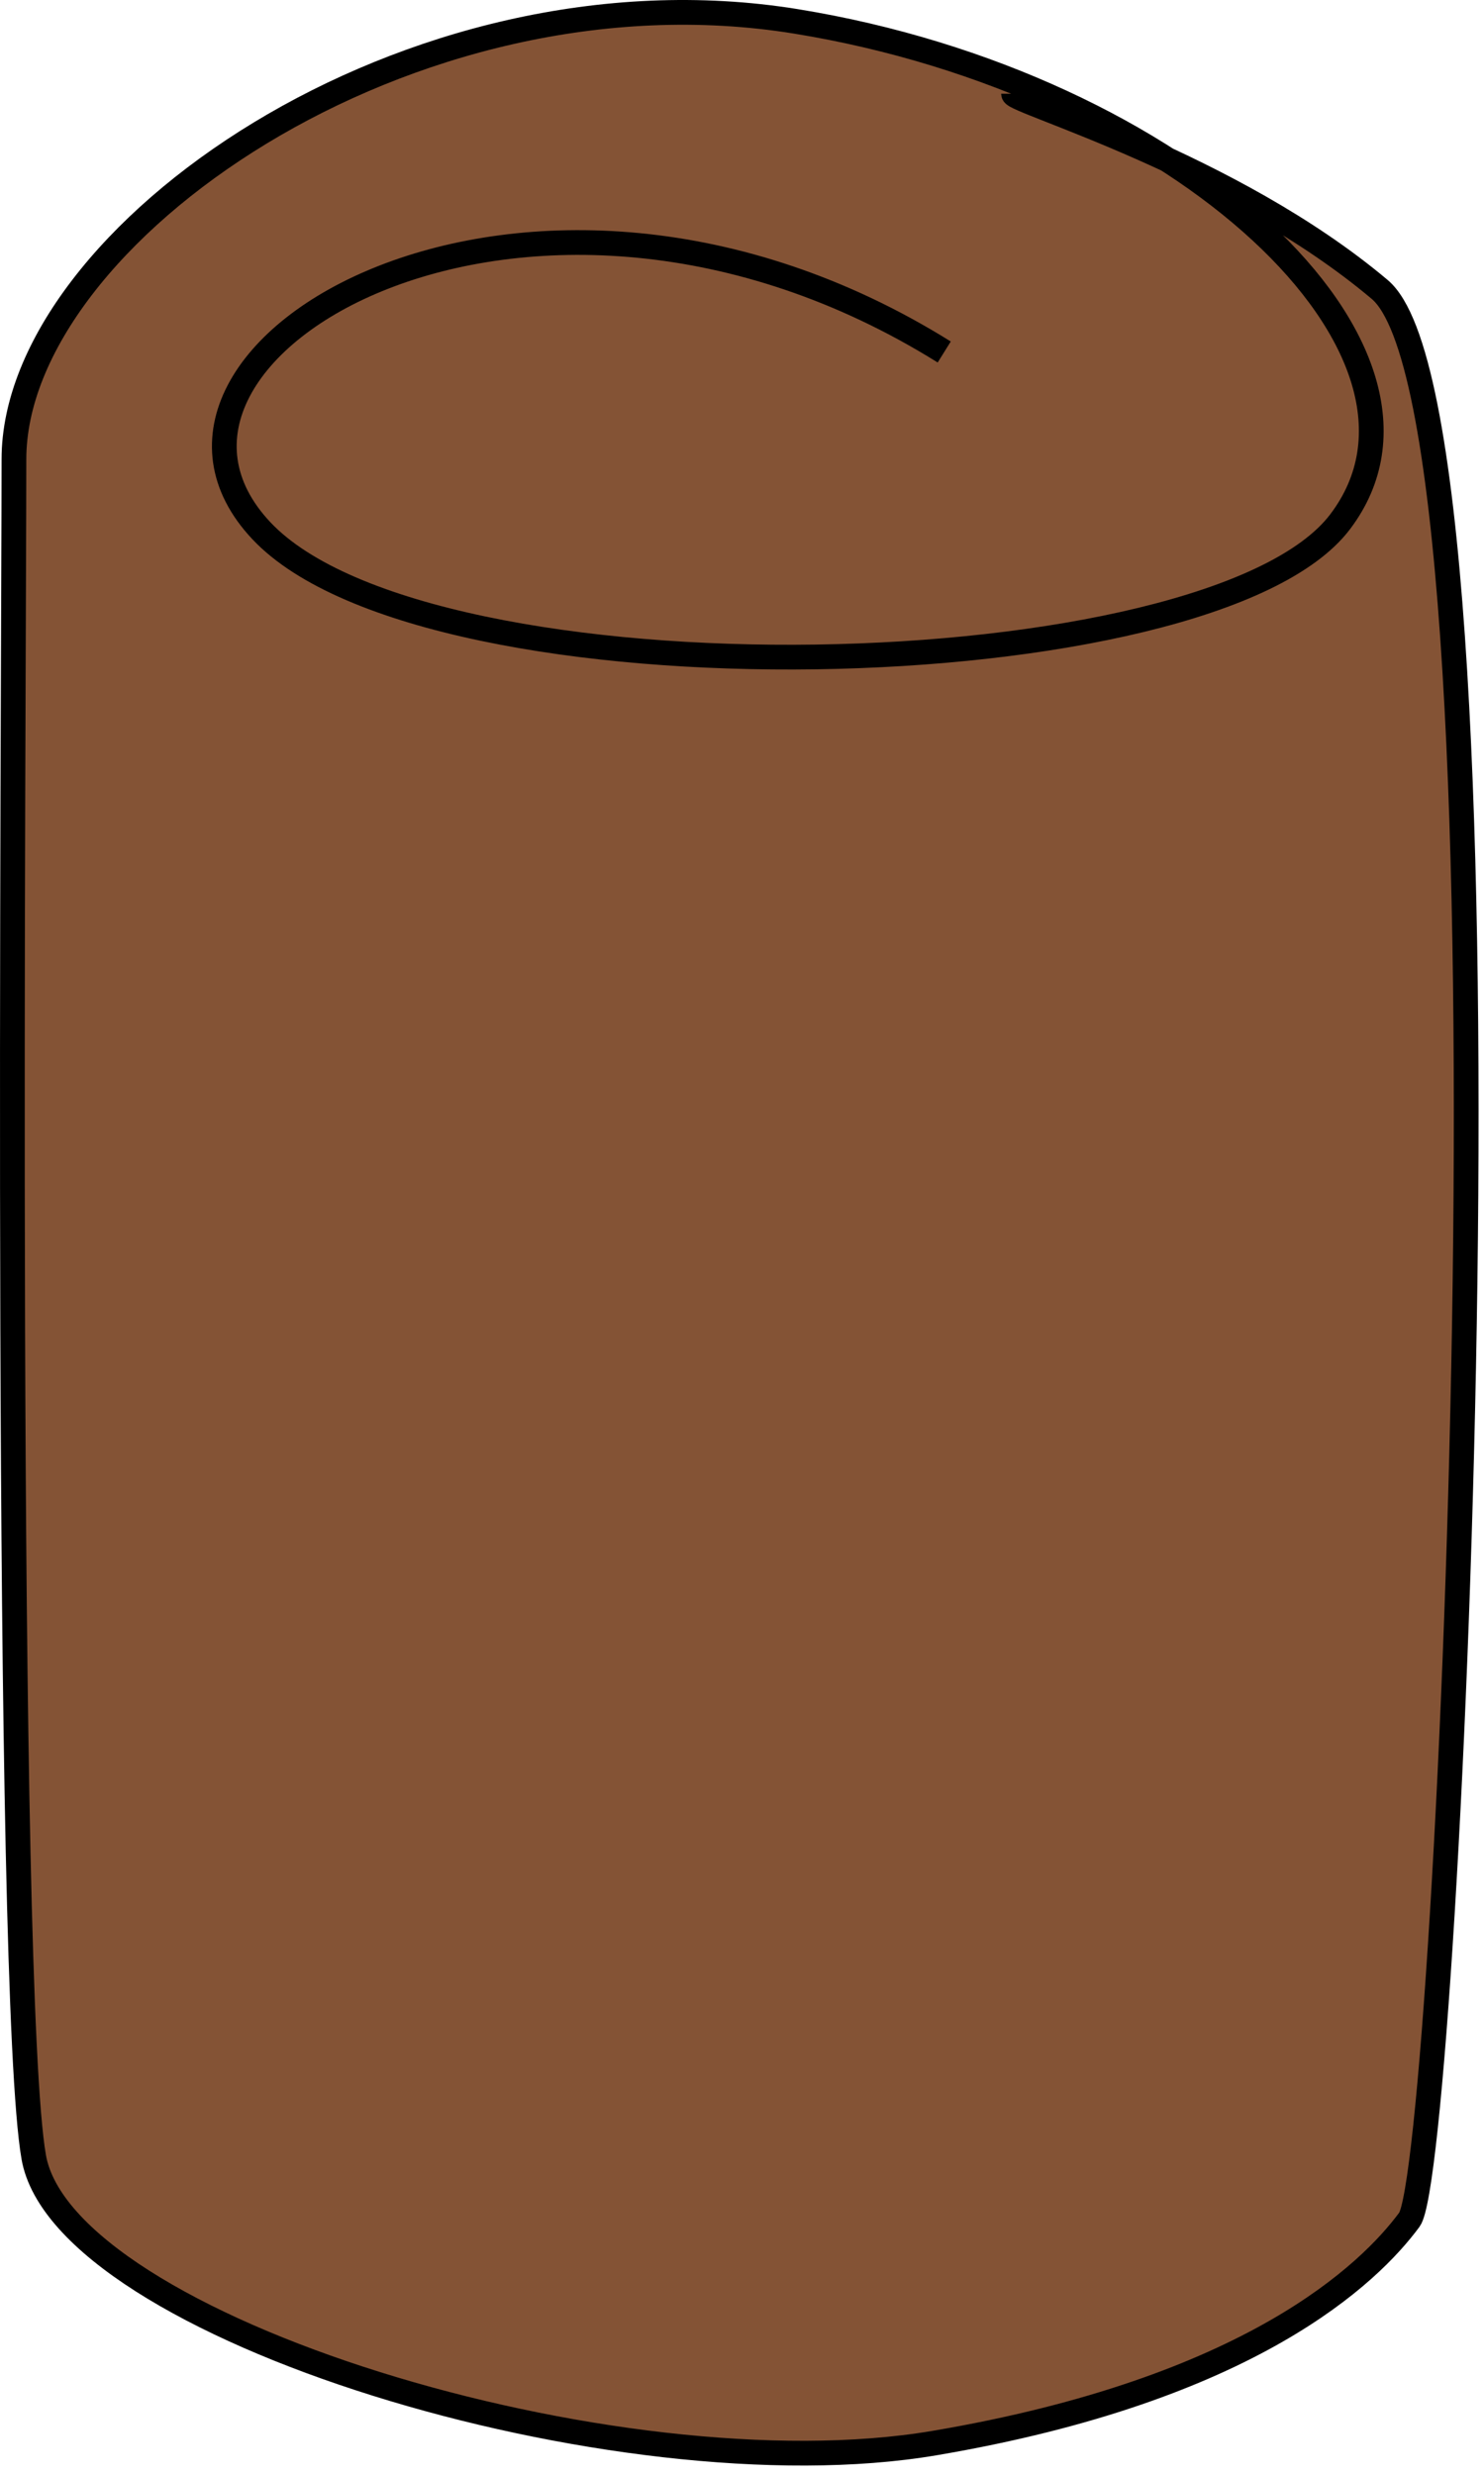 <svg width="300" height="500" xmlns="http://www.w3.org/2000/svg">
 <title>cm</title>

 <g>
  <title>Layer 1</title>
  <path id="svg_2" d="m190.883,71.116c-84.028,-52.359 -172.058,0 -138.046,36.109c34.011,36.109 192.064,32.498 218.073,-1.805c26.009,-34.304 -32.011,-88.468 -110.037,-101.106c-78.026,-12.638 -158.053,43.331 -158.053,88.468c0,45.137 -2.001,308.736 4.001,343.039c6.002,34.304 118.04,68.608 182.061,57.775c64.021,-10.833 88.029,-34.304 96.032,-45.137c8.003,-10.833 24.008,-364.705 -6.002,-389.982c-30.01,-25.277 -74.025,-37.915 -74.025,-39.54" opacity="NaN" stroke-width="5" stroke="#000" fill="#845335"/>
 </g>
</svg>